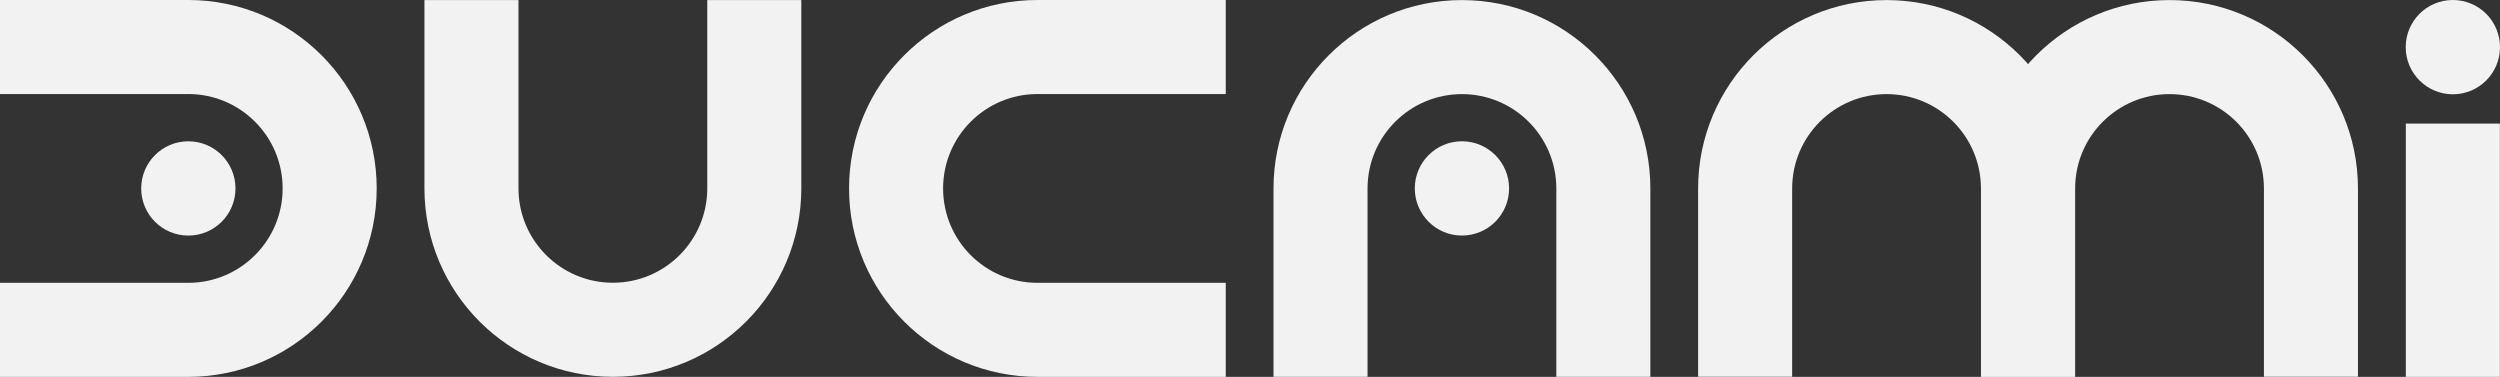 <svg xmlns="http://www.w3.org/2000/svg" viewBox="0 0 5641.17 850.4"><rect x="0" y="0" width="5641.17" height="850.4" fill="#333333" stroke="none"/><defs><style>.cls-1{fill:#f2f2f2;}</style></defs><g id="Con1" data-name="Con2"><g id="Con3" data-name="Con4"><g id="Con5" data-name="con6"><g id="Con7" data-name="Con8"><path class="cls-1" d="M424.75,0H0V212.19H425.57c117.26.44,212.19,95.63,212.19,213s-94.93,212.55-212.19,213H0v212.2H424.75C659.58,850.39,850,660,850,425.2S659.58,0,424.75,0Z"/><circle class="cls-1" cx="424.98" cy="425.2" r="106.38"/></g></g><g id="Con9" data-name="Con10"><g id="Con11" data-name="Con12"><path class="cls-1" d="M1808.13,425V.2H1595.94V425.77h0C1595.5,543,1500.31,638,1382.94,638s-212.56-94.92-213-212.19h0V.2H957.74V425c0,234.84,190.37,425.25,425.2,425.25S1808.13,659.79,1808.13,425Z"/></g></g><g id="Con13" data-name="Con14"><g id="Con15" data-name="Con16"><path class="cls-1" d="M2341.07,850.39h424.8V638.2H2340.25c-117.26-.44-212.19-95.63-212.19-213s94.93-212.56,212.19-213h425.62V0h-424.8c-234.83,0-425.2,190.37-425.2,425.2S2106.24,850.39,2341.07,850.39Z"/></g></g><g id="Con17" data-name="Con18"><g id="Con19" data-name="Con20"><path class="cls-1" d="M2873.62,425.38v424.8h212.19V424.56h0c.44-117.26,95.63-212.19,213-212.19s212.55,94.93,213,212.19h0V850.18H3724V425.38C3724,190.55,3533.62.18,3298.82.18S2873.62,190.55,2873.62,425.38Z"/><circle class="cls-1" cx="3298.82" cy="425.16" r="106.38"/></g></g><g id="Con21" data-name="Con22"><g id="Con23" data-name="Con24"><path class="cls-1" d="M3831.75,425.36v424.8h212.19V424.54h0c.44-117.26,95.63-212.19,213-212.19s212.55,94.93,213,212.19h0V850.16h212.2V425.36C4682.14,190.53,4491.75.16,4257,.16S3831.75,190.53,3831.75,425.36Z"/><path class="cls-1" d="M4470.28,425.36v424.8h212.2V424.54h0c.44-117.26,95.62-212.19,213-212.19s212.56,94.93,213,212.19h0V850.16h212.19V425.36c0-234.83-190.37-425.2-425.2-425.2S4470.28,190.53,4470.28,425.36Z"/></g></g><g id="Con25" data-name="Con26"><g id="Con27" data-name="Con28"><circle class="cls-1" cx="5534.79" cy="106.38" r="106.38"/><rect class="cls-1" x="5428.69" y="278.93" width="212.19" height="571.47"/></g></g></g></g></svg>